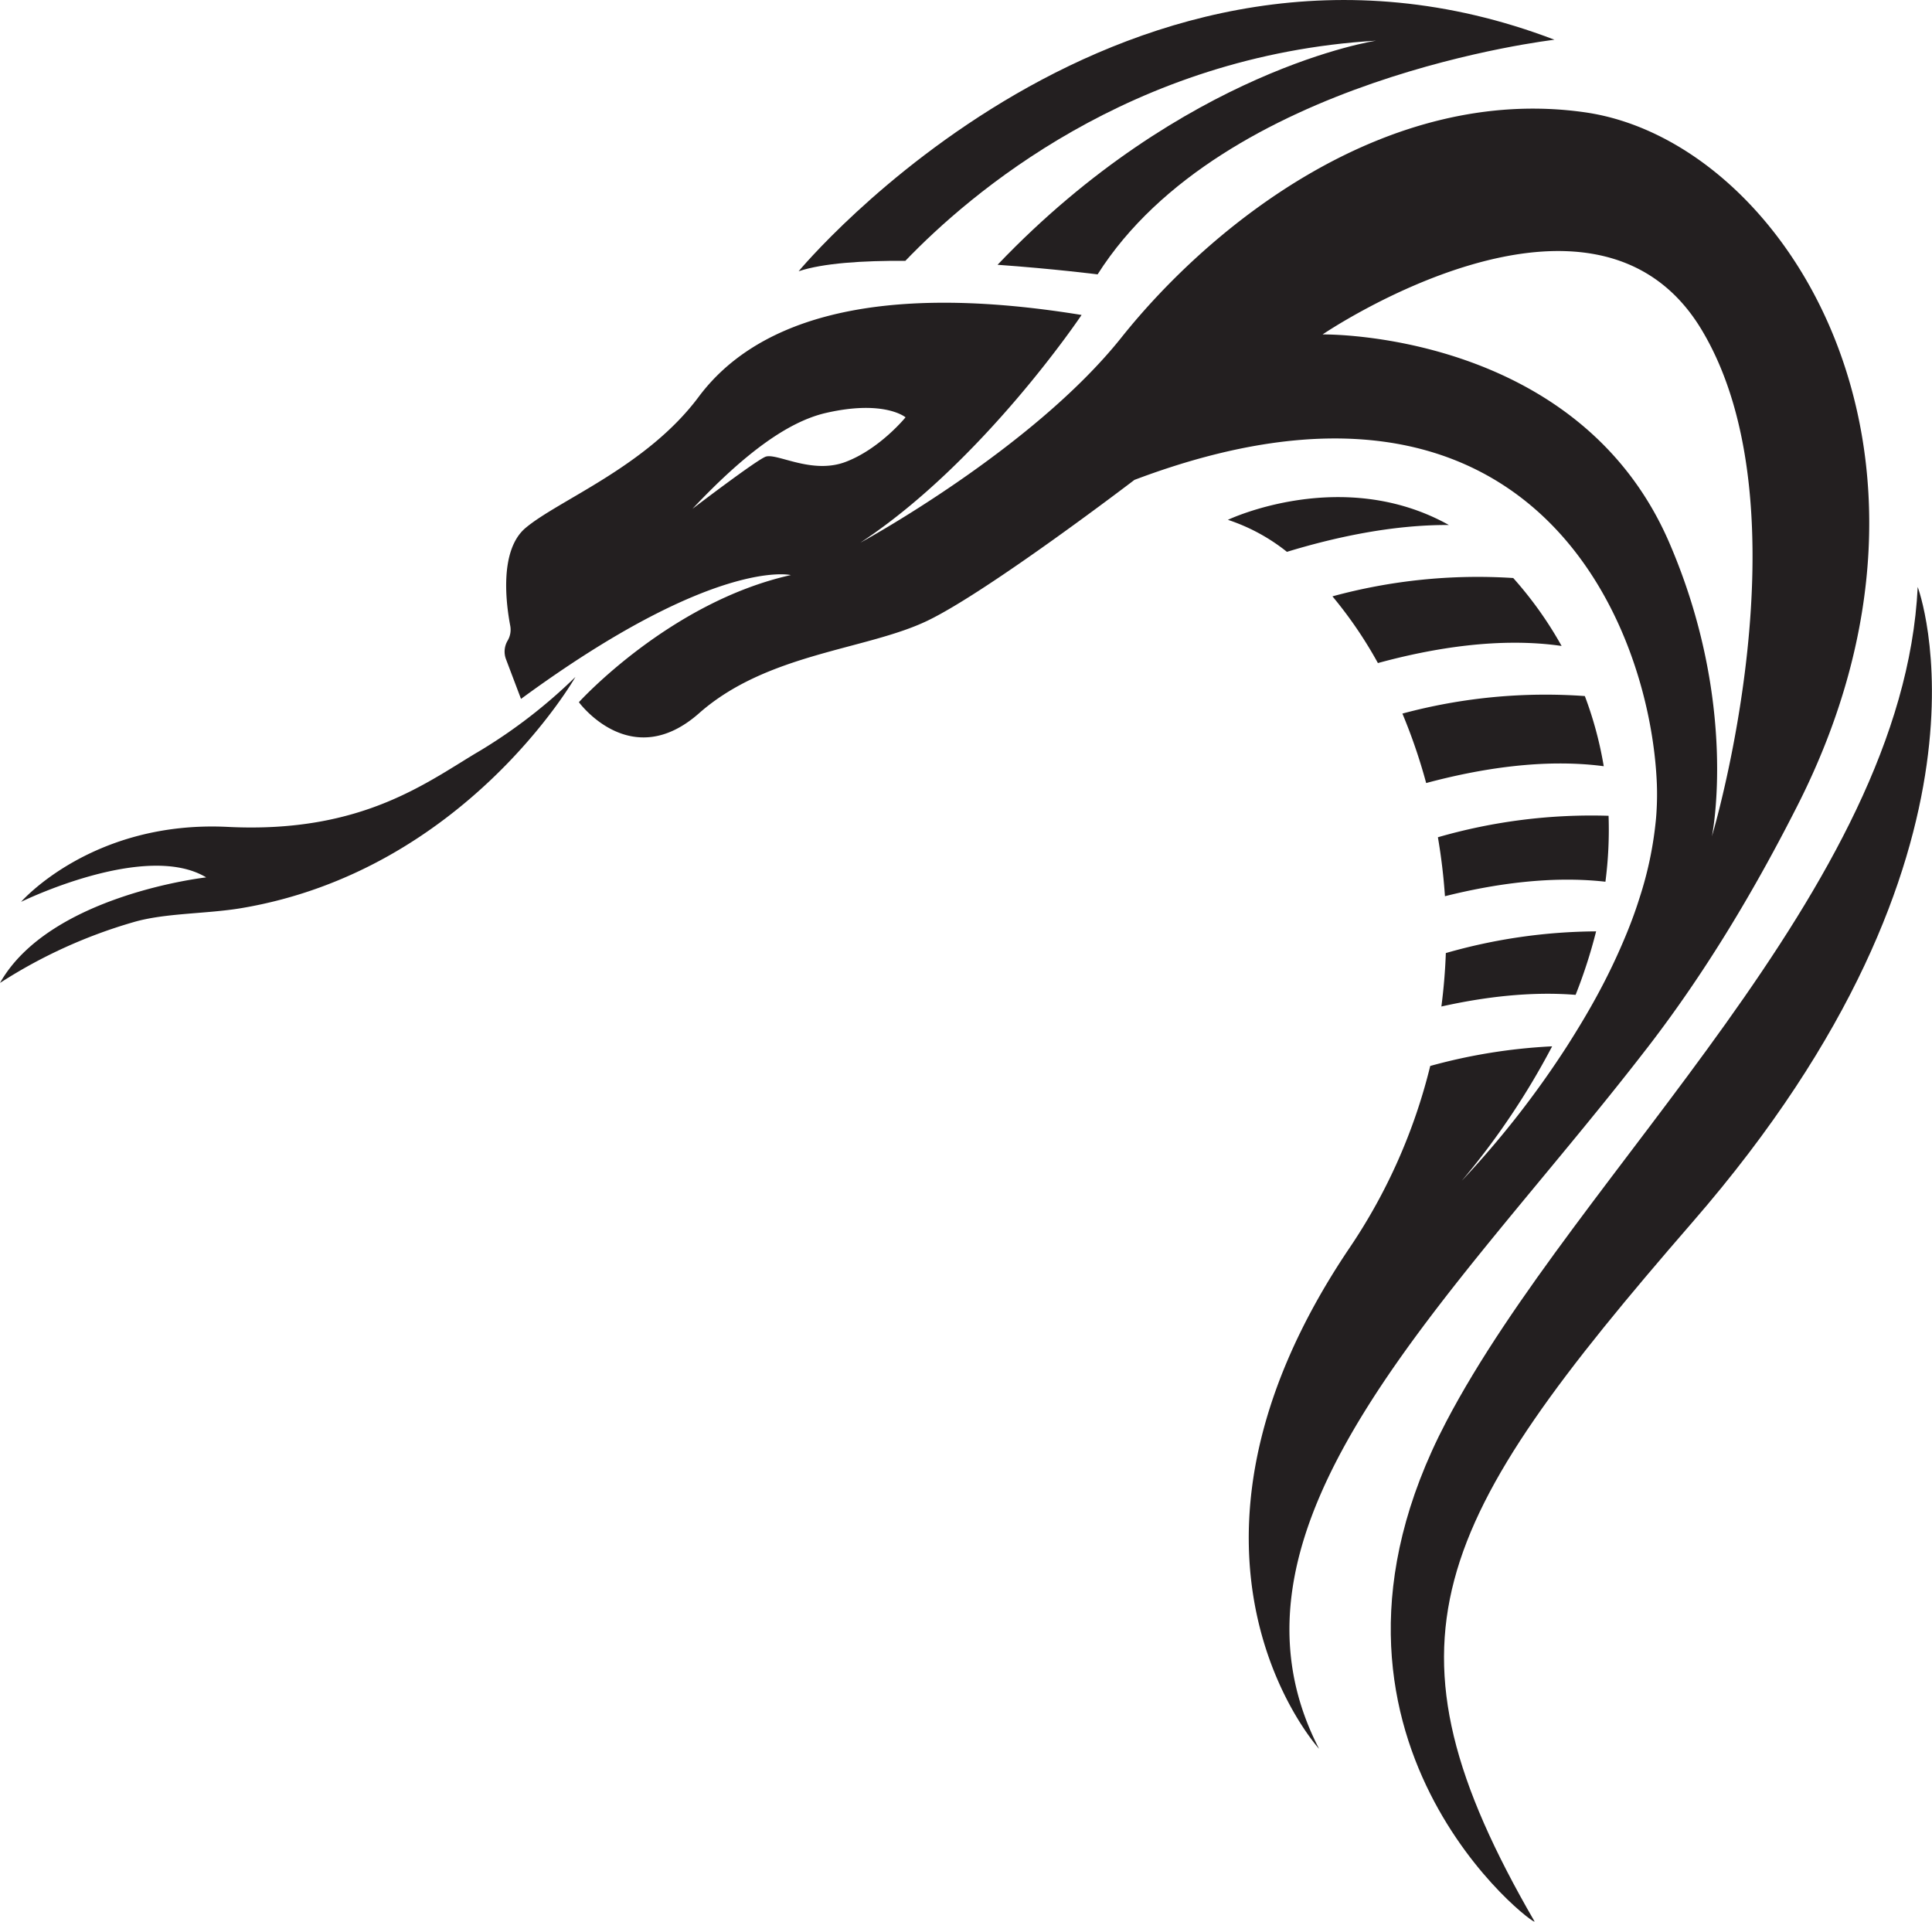 <svg id="Layer_2" data-name="Layer 2" xmlns="http://www.w3.org/2000/svg" viewBox="0 0 503.98 501.26"><defs><style>.cls-1{fill:#231f20;}</style></defs><path class="cls-1" d="M326.22,149.2S356,135,383.87,150.55c-15.06-.09-30.26,3.34-42.25,7A49.52,49.52,0,0,0,326.22,149.2Z" transform="translate(-5.91 -13.6)"/><path class="cls-1" d="M353.49,169.16a144,144,0,0,1,47.16-4.78,98.87,98.87,0,0,1,12.62,17.72c-16.23-2.35-33.69.57-47.92,4.46A110.08,110.08,0,0,0,353.49,169.16Z" transform="translate(-5.91 -13.6)"/><path class="cls-1" d="M382.84,247.38A151.27,151.27,0,0,0,381,232a144.43,144.43,0,0,1,44.52-5.6,105.14,105.14,0,0,1-.82,17.2C410.55,242,395.62,244.17,382.84,247.38Z" transform="translate(-5.91 -13.6)"/><path class="cls-1" d="M381.91,276.15q.91-7,1.16-13.94a144.93,144.93,0,0,1,39.2-5.66,132.29,132.29,0,0,1-5.35,16.56C405.1,272.16,392.87,273.7,381.91,276.15Z" transform="translate(-5.91 -13.6)"/><path class="cls-1" d="M156.92,196.77s13.56,18.59,31.35,2.88,43.65-16.48,59.57-24.13,54-36.74,54-36.74c103.78-39.18,134.64,37.68,136.28,79.38.09,2.43.05,4.87-.1,7.31q-.06,1-.15,1.92a95.14,95.14,0,0,1-4.31,20.55c-.94,3-2,5.9-3.18,8.8a162.48,162.48,0,0,1-8.1,17c-2.41,4.42-5,8.66-7.54,12.66a245.25,245.25,0,0,1-27.52,35.22,195.09,195.09,0,0,0,23.58-35.08A145.66,145.66,0,0,0,379,291.66a147,147,0,0,1-21.12,47.56C303.9,419.3,350,469.78,350,469.78,319.67,411,385,352.46,435.14,287.54l.61-.78C451.34,266.53,464,245,474.66,224c47.43-93.14-3.43-173.69-55.29-181.1s-97.62,29.5-120.93,58.74-68.1,53.52-68.1,53.52c32.09-21.11,57.71-59.4,57.71-59.4-57.51-9.37-86.31,3.14-99.88,21.35S151.7,144,143,151.32c-7,5.92-5,20.14-4,25.45a5.6,5.6,0,0,1-.67,3.94,5.61,5.61,0,0,0-.43,4.84l3.92,10.36c50.59-37.09,70.39-32.3,70.39-32.3C180.59,170.66,156.92,196.77,156.92,196.77Zm194-95.93s70.74-48.17,98.91-1.16,2.65,132.08,2.65,132.08,7.11-34.47-11.18-76.73C417.3,99.69,350.89,100.84,350.89,100.84ZM205.53,132.77c-2.81,1.21-19,13.57-19,13.57,13.72-14.58,24.95-22.71,34.73-25,15.36-3.55,20.87,1.12,20.87,1.12s-6.7,8.25-15.64,11.63S208.35,131.56,205.53,132.77Z" transform="translate(-5.91 -13.6)"/><path class="cls-1" d="M424.26,213.47c-15.71-2.08-32.49.67-46.32,4.39a145.53,145.53,0,0,0-6.2-18.12,143.54,143.54,0,0,1,47.59-4.57A97,97,0,0,1,424.26,213.47Z" transform="translate(-5.91 -13.6)"/><path class="cls-1" d="M59.7,242.47c-15.87-9.54-48.29,6.38-48.29,6.38s18.53-21.31,53.94-19.55,52.31-12,66-20a136.18,136.18,0,0,0,24.67-19.12s-28.77,50.52-87.21,60.32c-9.1,1.52-19.87,1.24-28.06,3.64A131.17,131.17,0,0,0,5.91,270C18.9,247,59.7,242.47,59.7,242.47Z" transform="translate(-5.91 -13.6)"/><path class="cls-1" d="M292.23,85.17s-11.55-1.46-26.1-2.5c48.67-51,98.76-58.46,98.76-58.46-64.07,3.8-106.09,40-122.81,57.43-11.14-.07-21.51.6-27.84,2.72,0,0,85.37-103.09,197.16-60.4C411.4,24,324.82,33.78,292.23,85.17Z" transform="translate(-5.91 -13.6)"/><path class="cls-1" d="M383.16,384.47c34.16-65.24,119.22-139.05,123-217.76,0,0,25.81,68.34-58.74,165.68C379,411.22,363.86,441.64,406.19,514.78,407.57,517.17,339.92,467,383.16,384.47Z" transform="translate(-5.91 -13.6)"/></svg>